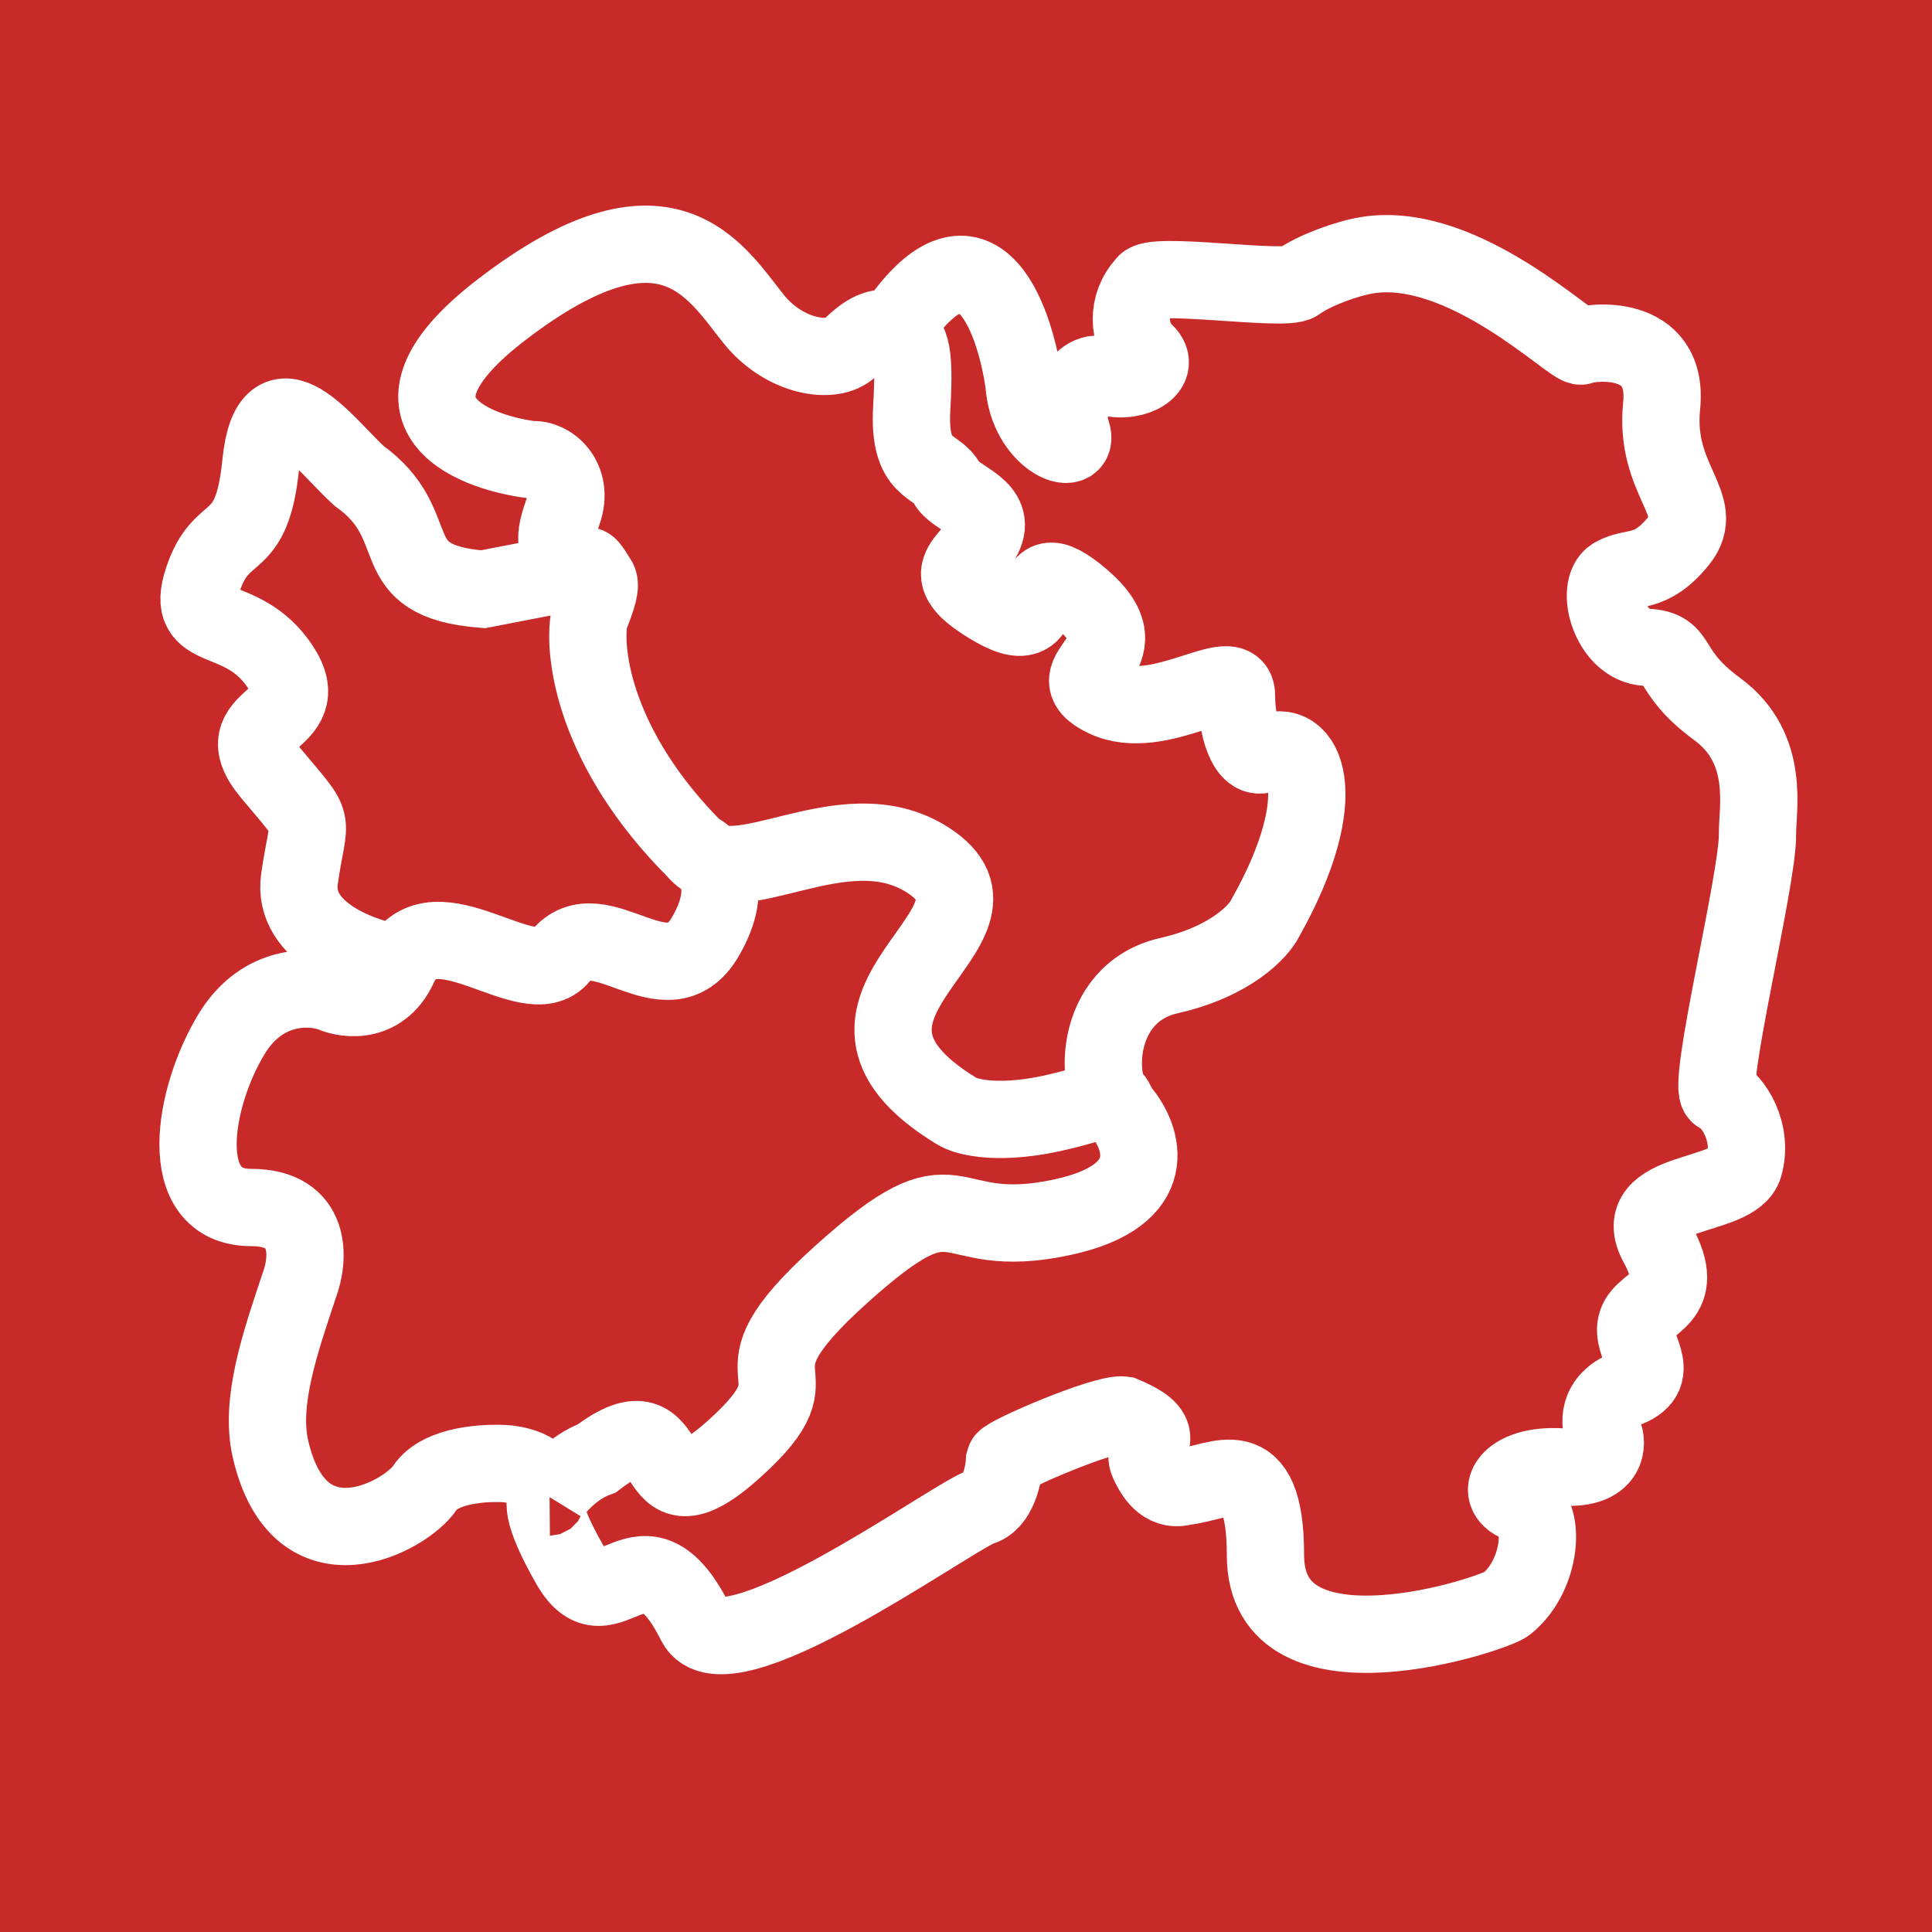 <svg width="100" height="100" viewBox="0 0 100 100" fill="none" xmlns="http://www.w3.org/2000/svg">
<rect width="100" height="100" fill="#C82A2A"/>
<path d="M46.245 17.088C45.393 16.702 44.5 17.5 44 18C43.114 18.886 40.6 18.5 39 16.5C37 14 34.5 9.5 26 16C19.2 21.2 24.189 23.365 27.533 23.798C28.422 23.701 29.756 24.767 29.133 26.511C28.511 28.256 28.866 28.449 29.756 29.128C30.644 29.806 30.076 28.588 30.965 30.042M46.245 17.088C47.096 17.474 47.38 17.86 47.191 21.14C47.001 24.421 48.5 24 49 25C49.393 25.785 51.4 26.198 51 27.5C50.5 29.128 48 29.5 51.5 31.5C55 33.5 52.5 28 56 31C59.5 34 54.362 34.771 57.181 36.135C60 37.5 64 34.197 64 36C64 37.5 64.5 39.5 65.5 39C67.5 38 69.1 41.1 65.5 47.5C65.167 48.198 63.7 49.776 60.5 50.5C56.5 51.405 56.569 56.5 58 57.5M46.245 17.088C50.44 10.758 52.496 16.294 53 19.853C53.19 22.773 55.946 23.78 55.471 22.37C54.995 20.961 55.946 18.947 57.181 19.45C58.416 19.954 60.222 19.148 59.272 18.242C58.321 17.336 58.321 15.725 59.272 14.718C59.493 14.014 66.499 15.102 67.158 14.618C68 14 69.724 13.376 70.769 13.208C75.784 12.403 81.442 18.102 81.838 17.909C82.235 17.715 86.403 17.134 86.006 21.009C85.609 24.883 88.387 26.142 86.899 27.983C85.41 29.823 84.517 29.242 83.525 29.823C82.533 30.404 83.327 33.407 85.212 33.504C87.097 33.601 86.105 34.667 88.883 36.701C91.662 38.735 90.949 41.928 90.967 43.191C91 45.5 88.288 56.365 88.983 56.655C89.677 56.946 90.769 58.593 90.272 60.336C89.776 62.08 84.22 61.498 85.807 64.404C87.395 67.311 85.113 67.311 84.716 68.473C84.319 69.635 86.204 71.088 84.22 71.863C82.632 72.483 82.765 73.736 83.029 74.285C83.228 74.898 83.069 76.087 80.846 75.931C78.068 75.738 77.175 77.385 78.763 77.869C80.033 78.256 79.846 81.5 78 83C77.5 83.5 65.5 87.5 65.5 80.5C65.5 74.9 63.043 76.791 61.315 76.937C60.422 77.207 59.828 76.576 59.431 75.676C59.035 74.775 60.72 74.324 58.142 73.243C57.191 73.099 52.062 75.315 51.996 75.585C51.963 76.306 51.659 77.802 50.707 78.018C48.805 78.845 37.5 87 36 84C33.198 78.396 31.5 84.5 29.5 81C27.9 78.2 28.13 77.493 28.445 77.49M29.756 29.579C29.844 29.608 29.674 29.555 29.756 29.579ZM29.756 29.579C31.054 29.951 31.441 29.648 30.5 32C30.167 33.833 30.8 38.8 36 44M29.756 29.579L25 30.5C19.584 30.067 22.254 27.251 18.573 24.62C16.882 23.08 14 19 13.5 24C13.031 28.694 11.5 27 10.5 30C9.5 33 12.5 31.5 14.5 34.5C16.5 37.5 11.5 37 14 40C16.5 43 16 42 15.5 45.5C15.1 48.3 18.797 49.595 20.696 49.893M28.445 77.49C28.739 77.012 29.642 75.94 30.898 75.481C35.509 71.962 33 79.5 38 75C43 70.5 37 71.863 43.5 66C50 60.137 48.5 64.404 55 63C60.2 61.876 59.167 58.865 58 57.5M28.445 77.49C28.052 76.693 28 76 26.286 75.768C25.191 75.679 22.8 75.8 22 77C21 78.5 15.5 81.5 14 75C13.438 72.564 14.5 69.5 15.5 66.5C16 65.167 16.2 62.5 13 62.5C9 62.5 10 56.766 12 53.5C13.6 50.887 16.109 51.015 17.163 51.405C17.983 51.766 19.836 51.969 20.696 49.893M36 44C38 46.5 43.6 41.7 48 44.5C53.5 48 40.5 52 49.5 57.5C50 57.833 51.8 58.3 55 57.5C58.2 56.7 57.335 56.5 58 57.5M36 44C36.833 44.361 38.1 45.766 36.5 48.5C34.5 51.918 31 47 29 49.5C27.4 51.5 22.5 46.5 20.696 49.893" stroke="white" stroke-width="4"/>
</svg>
